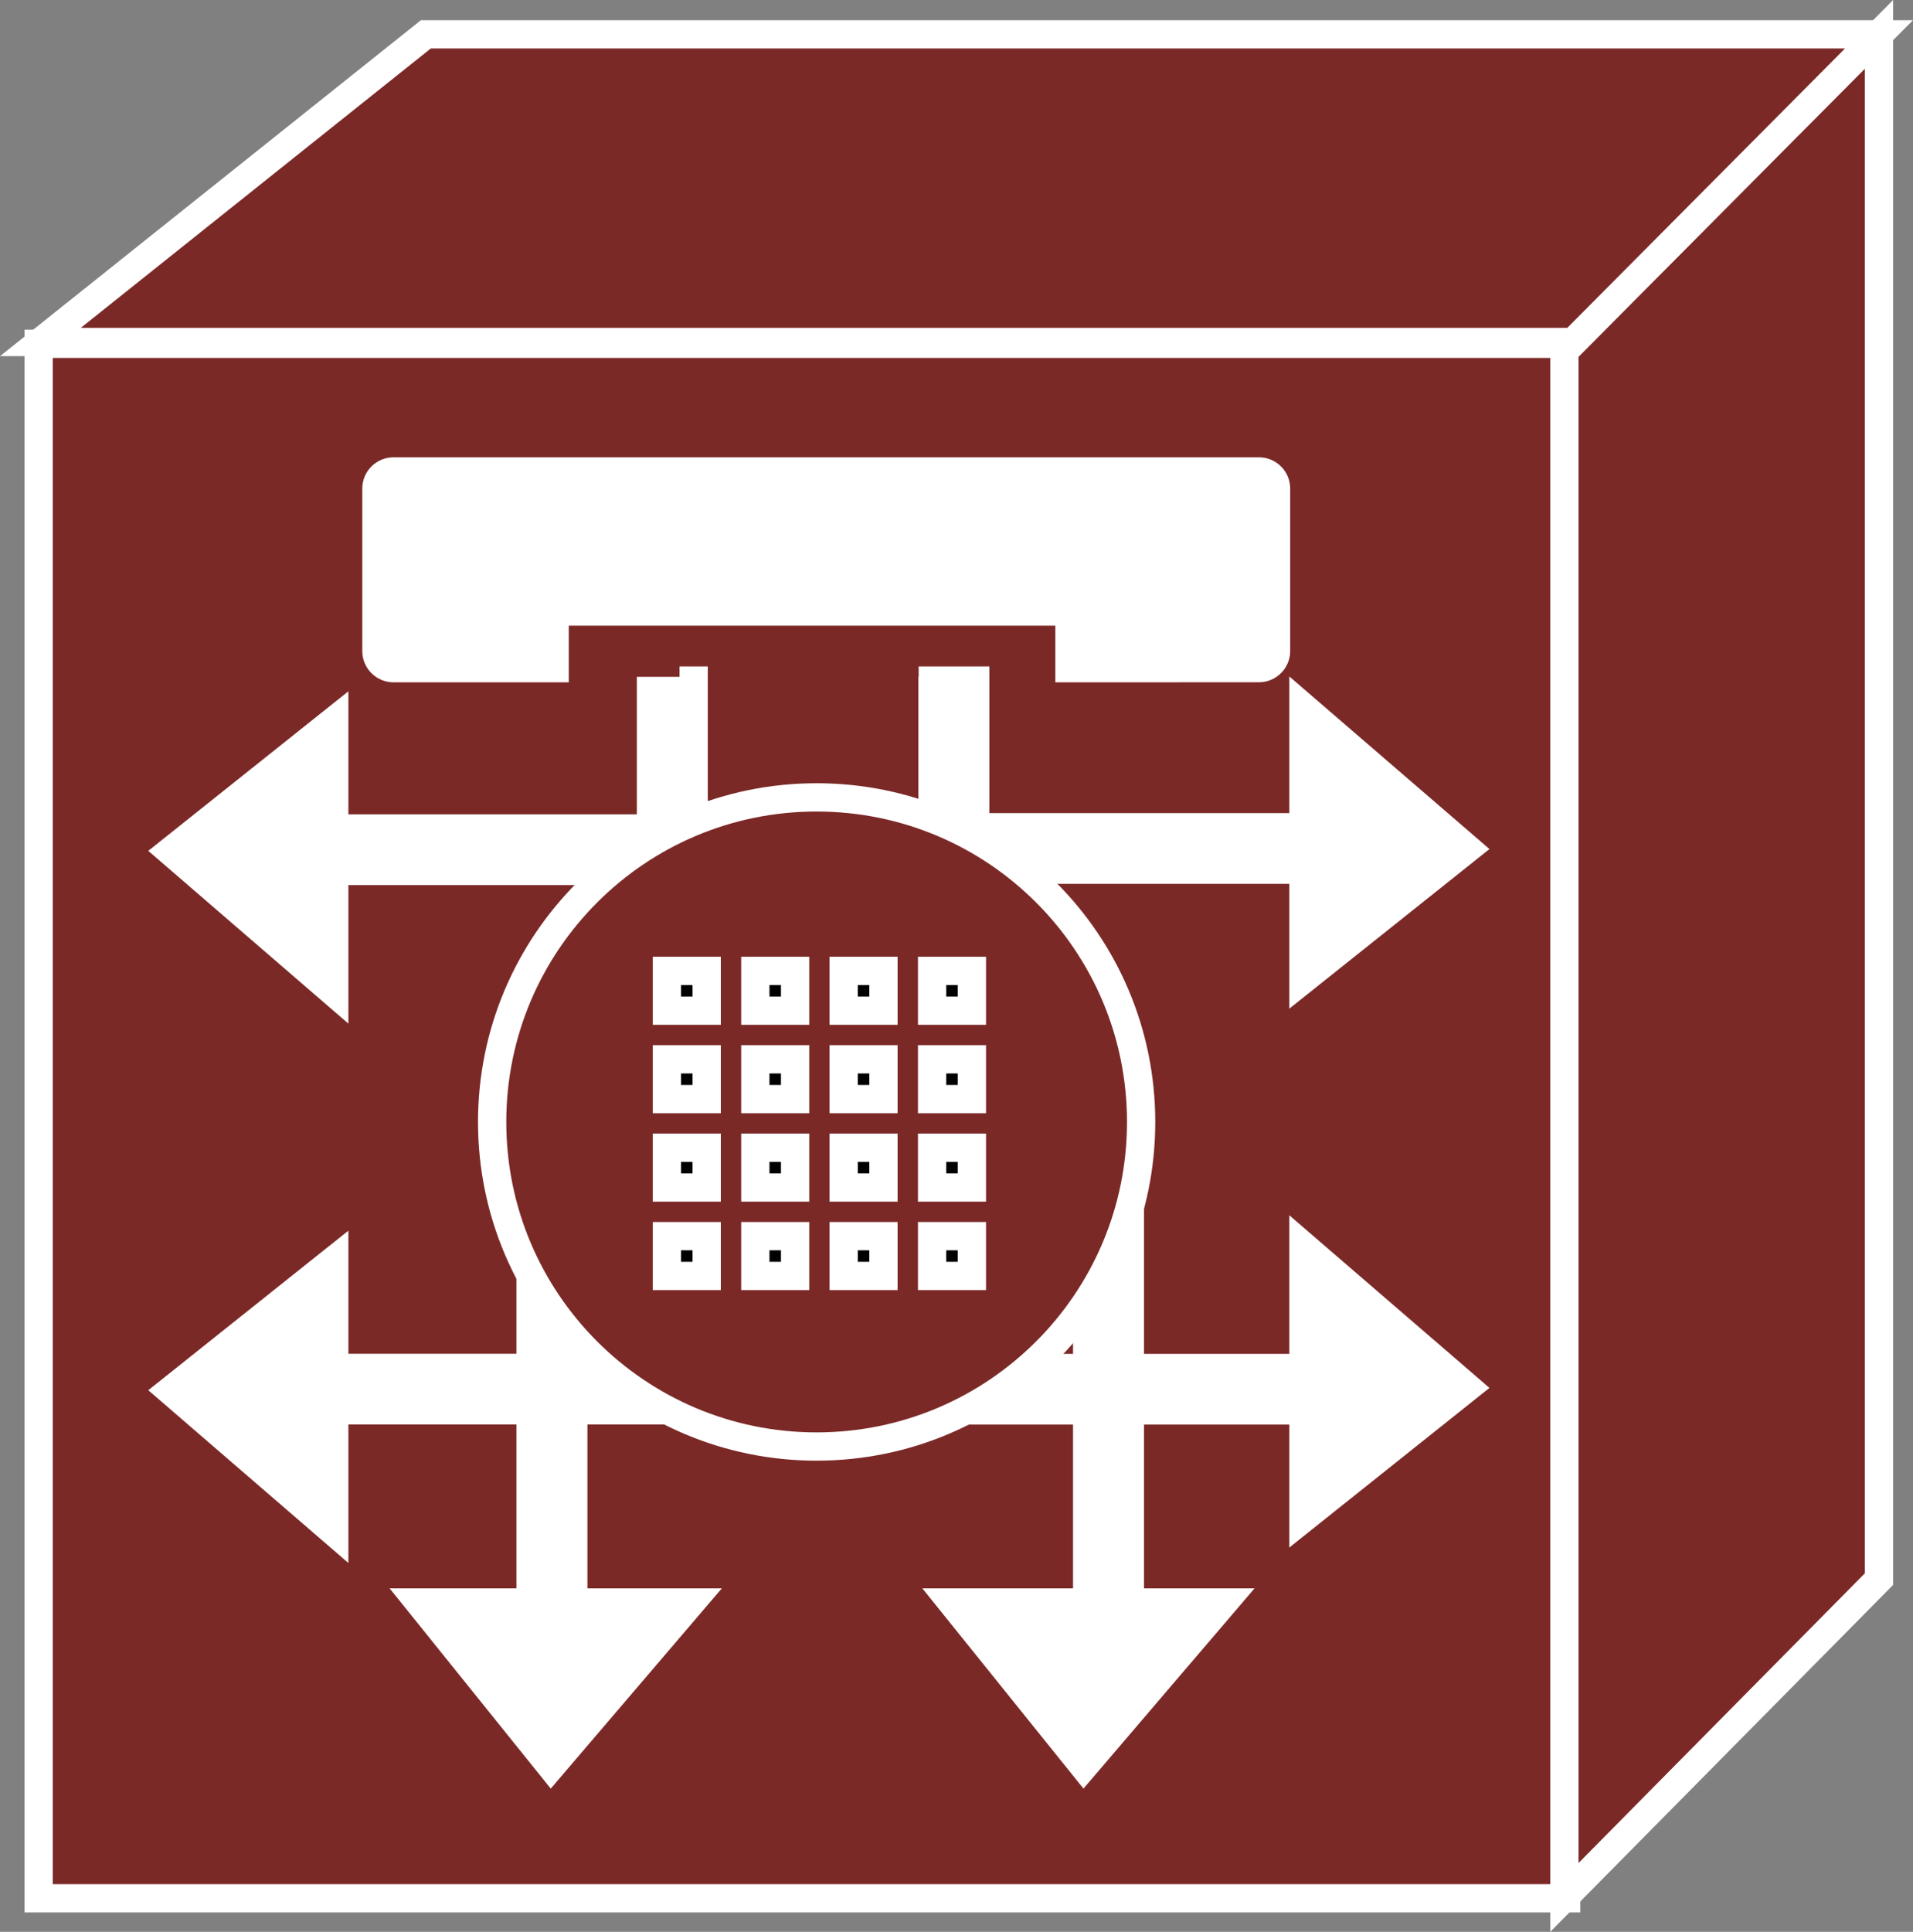 <?xml version="1.0" encoding="UTF-8" standalone="no"?>
<svg
   xmlns:dc="http://purl.org/dc/elements/1.1/"
   xmlns:cc="http://creativecommons.org/ns#"
   xmlns:rdf="http://www.w3.org/1999/02/22-rdf-syntax-ns#"
   xmlns:svg="http://www.w3.org/2000/svg"
   xmlns="http://www.w3.org/2000/svg"
   xmlns:sodipodi="http://sodipodi.sourceforge.net/DTD/sodipodi-0.dtd"
   xmlns:inkscape="http://www.inkscape.org/namespaces/inkscape"
   viewBox="0 0 36.068 36.411"
   height="36.411"
   width="36.068"
   xml:space="preserve"
   id="svg2"
   version="1.1"
   sodipodi:docname="svx.svg"
   inkscape:version="0.92.3 (2405546, 2018-03-11)"><rect x="0" y="0" width="36.068" height="36.411" fill="#808080" stroke="none"/><sodipodi:namedview
     pagecolor="#ffffff"
     bordercolor="#666666"
     borderopacity="1"
     objecttolerance="10"
     gridtolerance="10"
     guidetolerance="10"
     inkscape:pageopacity="0"
     inkscape:pageshadow="2"
     inkscape:window-width="1551"
     inkscape:window-height="836"
     id="namedview88"
     showgrid="false"
     inkscape:zoom="10.564077"
     inkscape:cx="19.800487"
     inkscape:cy="9.3235259"
     inkscape:window-x="49"
     inkscape:window-y="27"
     inkscape:window-maximized="1"
     inkscape:current-layer="svg2" /><defs
     id="defs6" /><g
     id="g1137"><path
       inkscape:connector-curvature="0"
       d="M 0.729,35.779 H 29.529 V 6.48 H 0.729 Z"
       style="fill:#7B2927;fill-opacity:1;fill-rule:nonzero;stroke:none;stroke-width:0.133"
       id="path24" /><path
       inkscape:connector-curvature="0"
       d="M 29.529,35.779 V 6.48 H 0.729 V 35.779 Z"
       style="fill:none;stroke:#ffffff;stroke-width:0.533;stroke-linecap:butt;stroke-linejoin:miter;stroke-miterlimit:4;stroke-dasharray:none;stroke-opacity:1"
       id="path26" /><path
       inkscape:connector-curvature="0"
       d="m 15.794,16.281 h 8.855"
       style="fill:#000000;fill-opacity:1;fill-rule:nonzero;stroke:none;stroke-width:0.133"
       id="path28" /><path
       inkscape:connector-curvature="0"
       d="m 15.794,16.281 h 8.855"
       style="fill:none;stroke:#ffffff;stroke-width:0.533;stroke-linecap:butt;stroke-linejoin:miter;stroke-miterlimit:4;stroke-dasharray:none;stroke-opacity:1"
       id="path30" /><path
       inkscape:connector-curvature="0"
       d="m 15.794,26.475 h 8.855"
       style="fill:#000000;fill-opacity:1;fill-rule:nonzero;stroke:none;stroke-width:0.133"
       id="path32" /><path
       inkscape:connector-curvature="0"
       d="m 15.794,26.475 h 8.855"
       style="fill:none;stroke:#ffffff;stroke-width:0.533;stroke-linecap:butt;stroke-linejoin:miter;stroke-miterlimit:4;stroke-dasharray:none;stroke-opacity:1"
       id="path34" /><path
       inkscape:connector-curvature="0"
       d="M 13.078,21.416 V 12.561"
       style="fill:#000000;fill-opacity:1;fill-rule:nonzero;stroke:none;stroke-width:0.133"
       id="path36" /><path
       inkscape:connector-curvature="0"
       d="M 13.078,21.416 V 12.561"
       style="fill:none;stroke:#ffffff;stroke-width:0.533;stroke-linecap:butt;stroke-linejoin:miter;stroke-miterlimit:4;stroke-dasharray:none;stroke-opacity:1"
       id="path38" /><path
       inkscape:connector-curvature="0"
       d="m 20.903,21.351 v 8.854"
       style="fill:none;stroke:#ffffff;stroke-width:1.333;stroke-linecap:butt;stroke-linejoin:miter;stroke-miterlimit:4;stroke-dasharray:none;stroke-opacity:1"
       id="path40" /><path
       inkscape:connector-curvature="0"
       d="m 10.807,21.351 v 8.854"
       style="fill:#000000;fill-opacity:1;fill-rule:nonzero;stroke:none;stroke-width:0.133"
       id="path42" /><path
       inkscape:connector-curvature="0"
       d="m 10.807,21.351 v 8.854"
       style="fill:none;stroke:#ffffff;stroke-width:0.533;stroke-linecap:butt;stroke-linejoin:miter;stroke-miterlimit:4;stroke-dasharray:none;stroke-opacity:1"
       id="path44" /><path
       inkscape:connector-curvature="0"
       d="M 15.92,16.304 H 7.065"
       style="fill:#000000;fill-opacity:1;fill-rule:nonzero;stroke:none;stroke-width:0.133"
       id="path46" /><path
       inkscape:connector-curvature="0"
       d="M 15.92,16.304 H 7.065"
       style="fill:none;stroke:#ffffff;stroke-width:0.533;stroke-linecap:butt;stroke-linejoin:miter;stroke-miterlimit:4;stroke-dasharray:none;stroke-opacity:1"
       id="path48" /><path
       inkscape:connector-curvature="0"
       d="M 35.427,0.646 V 29.763 l -5.932,6 V 6.613 l 5.932,-5.966"
       style="fill:#7B2927;fill-opacity:1;fill-rule:nonzero;stroke:none;stroke-width:0.133"
       id="path50" /><path
       inkscape:connector-curvature="0"
       d="M 35.427,0.646 V 29.763 l -5.932,6 V 6.613 Z"
       style="fill:none;stroke:#ffffff;stroke-width:0.533;stroke-linecap:butt;stroke-linejoin:miter;stroke-miterlimit:4;stroke-dasharray:none;stroke-opacity:1"
       id="path52" /><path
       inkscape:connector-curvature="0"
       d="M 29.495,6.613 29.427,6.446 H 0.762 l 7.267,-5.799 H 35.427 L 29.495,6.613"
       style="fill:#7B2927;fill-opacity:1;fill-rule:nonzero;stroke:none;stroke-width:0.133"
       id="path54" /><path
       inkscape:connector-curvature="0"
       d="M 29.495,6.613 29.427,6.446 H 0.762 l 7.267,-5.799 H 35.427 Z"
       style="fill:none;stroke:#ffffff;stroke-width:0.533;stroke-linecap:butt;stroke-linejoin:miter;stroke-miterlimit:4;stroke-dasharray:none;stroke-opacity:1"
       id="path56" /><path
       inkscape:connector-curvature="0"
       d="m 15.39,15.992 h 9.356"
       style="fill:none;stroke:#ffffff;stroke-width:1.333;stroke-linecap:butt;stroke-linejoin:miter;stroke-miterlimit:4;stroke-dasharray:none;stroke-opacity:1"
       id="path58" /><path
       inkscape:connector-curvature="0"
       d="m 24.575,13.331 v 5.127 l 3.09,-2.463 -3.09,-2.664"
       style="fill:#ffffff;fill-opacity:1;fill-rule:nonzero;stroke:none;stroke-width:0.133"
       id="path60" /><path
       inkscape:connector-curvature="0"
       d="m 24.575,13.331 v 5.127 l 3.09,-2.463 z"
       style="fill:none;stroke:#ffffff;stroke-width:0.533;stroke-linecap:butt;stroke-linejoin:miter;stroke-miterlimit:4;stroke-dasharray:none;stroke-opacity:1"
       id="path62" /><path
       inkscape:connector-curvature="0"
       d="m 15.39,26.184 h 9.856"
       style="fill:none;stroke:#ffffff;stroke-width:1.333;stroke-linecap:butt;stroke-linejoin:miter;stroke-miterlimit:4;stroke-dasharray:none;stroke-opacity:1"
       id="path64" /><path
       inkscape:connector-curvature="0"
       d="m 24.575,23.487 v 5.128 l 3.09,-2.464 -3.09,-2.664"
       style="fill:#ffffff;fill-opacity:1;fill-rule:nonzero;stroke:none;stroke-width:0.133"
       id="path66" /><path
       inkscape:connector-curvature="0"
       d="m 24.575,23.487 v 5.128 l 3.09,-2.464 z"
       style="fill:none;stroke:#ffffff;stroke-width:0.533;stroke-linecap:butt;stroke-linejoin:miter;stroke-miterlimit:4;stroke-dasharray:none;stroke-opacity:1"
       id="path68" /><path
       inkscape:connector-curvature="0"
       d="M 12.674,21.126 V 12.757"
       style="fill:none;stroke:#ffffff;stroke-width:1.333;stroke-linecap:butt;stroke-linejoin:miter;stroke-miterlimit:4;stroke-dasharray:none;stroke-opacity:1"
       id="path70" /><path
       inkscape:connector-curvature="0"
       d="M 17.987,21.416 V 12.561"
       style="fill:none;stroke:#ffffff;stroke-width:1.333;stroke-linecap:butt;stroke-linejoin:miter;stroke-miterlimit:4;stroke-dasharray:none;stroke-opacity:1"
       id="path72" /><path
       inkscape:connector-curvature="0"
       d="M 17.584,21.126 V 12.757"
       style="fill:#000000;fill-opacity:1;fill-rule:nonzero;stroke:none;stroke-width:0.133"
       id="path74" /><path
       inkscape:connector-curvature="0"
       d="M 17.584,21.126 V 12.757"
       style="fill:none;stroke:#ffffff;stroke-width:0.533;stroke-linecap:butt;stroke-linejoin:miter;stroke-miterlimit:4;stroke-dasharray:none;stroke-opacity:1"
       id="path76" /><path
       inkscape:connector-curvature="0"
       d="m 20.5,21.061 v 9.522"
       style="fill:#000000;fill-opacity:1;fill-rule:nonzero;stroke:none;stroke-width:0.133"
       id="path78" /><path
       inkscape:connector-curvature="0"
       d="m 20.5,21.061 v 9.522"
       style="fill:none;stroke:#ffffff;stroke-width:0.533;stroke-linecap:butt;stroke-linejoin:miter;stroke-miterlimit:4;stroke-dasharray:none;stroke-opacity:1"
       id="path80" /><path
       inkscape:connector-curvature="0"
       d="m 23.075,30.204 h -5.128 l 2.487,3.09 2.641,-3.09"
       style="fill:#ffffff;fill-opacity:1;fill-rule:nonzero;stroke:none;stroke-width:0.133"
       id="path82" /><path
       inkscape:connector-curvature="0"
       d="m 23.075,30.204 h -5.128 l 2.487,3.09 z"
       style="fill:none;stroke:#ffffff;stroke-width:0.533;stroke-linecap:butt;stroke-linejoin:miter;stroke-miterlimit:4;stroke-dasharray:none;stroke-opacity:1"
       id="path84" /><path
       inkscape:connector-curvature="0"
       d="m 10.403,21.061 v 9.522"
       style="fill:none;stroke:#ffffff;stroke-width:1.333;stroke-linecap:butt;stroke-linejoin:miter;stroke-miterlimit:4;stroke-dasharray:none;stroke-opacity:1"
       id="path86" /><path
       inkscape:connector-curvature="0"
       d="M 13.031,30.204 H 7.903 l 2.487,3.09 2.641,-3.09"
       style="fill:#ffffff;fill-opacity:1;fill-rule:nonzero;stroke:none;stroke-width:0.133"
       id="path88" /><path
       inkscape:connector-curvature="0"
       d="M 13.031,30.204 H 7.903 l 2.487,3.09 z"
       style="fill:none;stroke:#ffffff;stroke-width:0.533;stroke-linecap:butt;stroke-linejoin:miter;stroke-miterlimit:4;stroke-dasharray:none;stroke-opacity:1"
       id="path90" /><path
       inkscape:connector-curvature="0"
       d="M 15.518,26.182 H 5.995"
       style="fill:none;stroke:#ffffff;stroke-width:1.333;stroke-linecap:butt;stroke-linejoin:miter;stroke-miterlimit:4;stroke-dasharray:none;stroke-opacity:1"
       id="path92" /><path
       inkscape:connector-curvature="0"
       d="m 6.302,28.877 v -5.128 l -3.089,2.462 3.089,2.666"
       style="fill:#ffffff;fill-opacity:1;fill-rule:nonzero;stroke:none;stroke-width:0.133"
       id="path94" /><path
       inkscape:connector-curvature="0"
       d="m 6.302,28.877 v -5.128 l -3.089,2.462 z"
       style="fill:none;stroke:#ffffff;stroke-width:0.533;stroke-linecap:butt;stroke-linejoin:miter;stroke-miterlimit:4;stroke-dasharray:none;stroke-opacity:1"
       id="path96" /><path
       inkscape:connector-curvature="0"
       d="M 15.518,16.015 H 5.995"
       style="fill:none;stroke:#ffffff;stroke-width:1.333;stroke-linecap:butt;stroke-linejoin:miter;stroke-miterlimit:4;stroke-dasharray:none;stroke-opacity:1"
       id="path98" /><path
       inkscape:connector-curvature="0"
       d="m 6.302,18.711 v -5.128 l -3.089,2.462 3.089,2.666"
       style="fill:#ffffff;fill-opacity:1;fill-rule:nonzero;stroke:none;stroke-width:0.133"
       id="path100" /><path
       inkscape:connector-curvature="0"
       d="m 6.302,18.711 v -5.128 l -3.089,2.462 z"
       style="fill:none;stroke:#ffffff;stroke-width:0.533;stroke-linecap:butt;stroke-linejoin:miter;stroke-miterlimit:4;stroke-dasharray:none;stroke-opacity:1"
       id="path102" /><path
       inkscape:connector-curvature="0"
       d="m 15.396,27.264 c 3.379,0 6.119,-2.738 6.119,-6.117 0,-3.379 -2.74,-6.118 -6.119,-6.118 -3.378,0 -6.117,2.74 -6.117,6.118 0,3.379 2.739,6.117 6.117,6.117"
       style="fill:#7B2927;fill-opacity:1;fill-rule:nonzero;stroke:none;stroke-width:0.133"
       id="path104" /><path
       inkscape:connector-curvature="0"
       d="m 15.396,27.264 c 3.379,0 6.119,-2.738 6.119,-6.117 0,-3.379 -2.74,-6.118 -6.119,-6.118 -3.378,0 -6.117,2.74 -6.117,6.118 0,3.379 2.739,6.117 6.117,6.117 z"
       style="fill:none;stroke:#ffffff;stroke-width:0.533;stroke-linecap:butt;stroke-linejoin:miter;stroke-miterlimit:4;stroke-dasharray:none;stroke-opacity:1"
       id="path106" /><path
       inkscape:connector-curvature="0"
       d="m 23.736,12.593 c 0.178,0 0.323,-0.146 0.323,-0.323 V 9.208 c 0,-0.177 -0.145,-0.322 -0.323,-0.322 H 7.42 c -0.179,0 -0.323,0.145 -0.323,0.322 v 3.063 c 0,0.177 0.144,0.323 0.323,0.323 h 3.037 v -1.068 h 9.707 v 1.068 h 3.57"
       style="fill:#ffffff;fill-opacity:1;fill-rule:nonzero;stroke:none;stroke-width:0.133"
       id="path108" /><path
       inkscape:connector-curvature="0"
       d="m 23.736,12.593 c 0.178,0 0.323,-0.146 0.323,-0.323 V 9.208 c 0,-0.177 -0.145,-0.322 -0.323,-0.322 H 7.42 c -0.179,0 -0.323,0.145 -0.323,0.322 v 3.063 c 0,0.177 0.144,0.323 0.323,0.323 h 3.037 v -1.068 h 9.707 v 1.068 z"
       style="fill:none;stroke:#ffffff;stroke-width:0.533;stroke-linecap:butt;stroke-linejoin:miter;stroke-miterlimit:4;stroke-dasharray:none;stroke-opacity:1"
       id="path110" /><path
       inkscape:connector-curvature="0"
       d="m 12.574,19.049 h 0.75 v -0.75 h -0.75 z"
       style="fill:#000000;fill-opacity:1;fill-rule:nonzero;stroke:none;stroke-width:0.133"
       id="path112" /><path
       inkscape:connector-curvature="0"
       d="m 13.324,19.049 h -0.75 v -0.75 h 0.75 z"
       style="fill:none;stroke:#ffffff;stroke-width:0.533;stroke-linecap:butt;stroke-linejoin:miter;stroke-miterlimit:4;stroke-dasharray:none;stroke-opacity:1"
       id="path114" /><path
       inkscape:connector-curvature="0"
       d="m 12.574,20.716 h 0.75 v -0.75 h -0.75 z"
       style="fill:#000000;fill-opacity:1;fill-rule:nonzero;stroke:none;stroke-width:0.133"
       id="path116" /><path
       inkscape:connector-curvature="0"
       d="m 13.324,20.716 h -0.75 v -0.75 h 0.75 z"
       style="fill:none;stroke:#ffffff;stroke-width:0.533;stroke-linecap:butt;stroke-linejoin:miter;stroke-miterlimit:4;stroke-dasharray:none;stroke-opacity:1"
       id="path118" /><path
       inkscape:connector-curvature="0"
       d="m 12.574,22.382 h 0.75 v -0.75 h -0.75 z"
       style="fill:#000000;fill-opacity:1;fill-rule:nonzero;stroke:none;stroke-width:0.133"
       id="path120" /><path
       inkscape:connector-curvature="0"
       d="m 13.324,22.382 h -0.75 v -0.75 h 0.75 z"
       style="fill:none;stroke:#ffffff;stroke-width:0.533;stroke-linecap:butt;stroke-linejoin:miter;stroke-miterlimit:4;stroke-dasharray:none;stroke-opacity:1"
       id="path122" /><path
       inkscape:connector-curvature="0"
       d="m 12.574,24.049 h 0.75 v -0.75 h -0.75 z"
       style="fill:#000000;fill-opacity:1;fill-rule:nonzero;stroke:none;stroke-width:0.133"
       id="path124" /><path
       inkscape:connector-curvature="0"
       d="m 13.324,24.049 h -0.75 v -0.75 h 0.75 z"
       style="fill:none;stroke:#ffffff;stroke-width:0.533;stroke-linecap:butt;stroke-linejoin:miter;stroke-miterlimit:4;stroke-dasharray:none;stroke-opacity:1"
       id="path126" /><path
       inkscape:connector-curvature="0"
       d="m 14.241,19.049 h 0.75 v -0.75 h -0.75 z"
       style="fill:#000000;fill-opacity:1;fill-rule:nonzero;stroke:none;stroke-width:0.133"
       id="path128" /><path
       inkscape:connector-curvature="0"
       d="m 14.991,19.049 h -0.75 v -0.75 h 0.75 z"
       style="fill:none;stroke:#ffffff;stroke-width:0.533;stroke-linecap:butt;stroke-linejoin:miter;stroke-miterlimit:4;stroke-dasharray:none;stroke-opacity:1"
       id="path130" /><path
       inkscape:connector-curvature="0"
       d="m 14.241,20.716 h 0.75 v -0.75 h -0.75 z"
       style="fill:#000000;fill-opacity:1;fill-rule:nonzero;stroke:none;stroke-width:0.133"
       id="path132" /><path
       inkscape:connector-curvature="0"
       d="m 14.991,20.716 h -0.75 v -0.75 h 0.75 z"
       style="fill:none;stroke:#ffffff;stroke-width:0.533;stroke-linecap:butt;stroke-linejoin:miter;stroke-miterlimit:4;stroke-dasharray:none;stroke-opacity:1"
       id="path134" /><path
       inkscape:connector-curvature="0"
       d="m 14.241,22.382 h 0.75 v -0.75 h -0.75 z"
       style="fill:#000000;fill-opacity:1;fill-rule:nonzero;stroke:none;stroke-width:0.133"
       id="path136" /><path
       inkscape:connector-curvature="0"
       d="m 14.991,22.382 h -0.75 v -0.75 h 0.75 z"
       style="fill:none;stroke:#ffffff;stroke-width:0.533;stroke-linecap:butt;stroke-linejoin:miter;stroke-miterlimit:4;stroke-dasharray:none;stroke-opacity:1"
       id="path138" /><path
       inkscape:connector-curvature="0"
       d="m 14.241,24.049 h 0.75 v -0.75 h -0.75 z"
       style="fill:#000000;fill-opacity:1;fill-rule:nonzero;stroke:none;stroke-width:0.133"
       id="path140" /><path
       inkscape:connector-curvature="0"
       d="m 14.991,24.049 h -0.75 v -0.75 h 0.75 z"
       style="fill:none;stroke:#ffffff;stroke-width:0.533;stroke-linecap:butt;stroke-linejoin:miter;stroke-miterlimit:4;stroke-dasharray:none;stroke-opacity:1"
       id="path142" /><path
       inkscape:connector-curvature="0"
       d="m 15.907,19.049 h 0.75 v -0.75 h -0.75 z"
       style="fill:#000000;fill-opacity:1;fill-rule:nonzero;stroke:none;stroke-width:0.133"
       id="path144" /><path
       inkscape:connector-curvature="0"
       d="m 16.657,19.049 h -0.75 v -0.75 h 0.75 z"
       style="fill:none;stroke:#ffffff;stroke-width:0.533;stroke-linecap:butt;stroke-linejoin:miter;stroke-miterlimit:4;stroke-dasharray:none;stroke-opacity:1"
       id="path146" /><path
       inkscape:connector-curvature="0"
       d="m 15.907,20.716 h 0.75 v -0.75 h -0.75 z"
       style="fill:#000000;fill-opacity:1;fill-rule:nonzero;stroke:none;stroke-width:0.133"
       id="path148" /><path
       inkscape:connector-curvature="0"
       d="m 16.657,20.716 h -0.75 v -0.75 h 0.75 z"
       style="fill:none;stroke:#ffffff;stroke-width:0.533;stroke-linecap:butt;stroke-linejoin:miter;stroke-miterlimit:4;stroke-dasharray:none;stroke-opacity:1"
       id="path150" /><path
       inkscape:connector-curvature="0"
       d="m 15.907,22.382 h 0.75 v -0.75 h -0.75 z"
       style="fill:#000000;fill-opacity:1;fill-rule:nonzero;stroke:none;stroke-width:0.133"
       id="path152" /><path
       inkscape:connector-curvature="0"
       d="m 16.657,22.382 h -0.75 v -0.75 h 0.75 z"
       style="fill:none;stroke:#ffffff;stroke-width:0.533;stroke-linecap:butt;stroke-linejoin:miter;stroke-miterlimit:4;stroke-dasharray:none;stroke-opacity:1"
       id="path154" /><path
       inkscape:connector-curvature="0"
       d="m 15.907,24.049 h 0.75 v -0.75 h -0.75 z"
       style="fill:#000000;fill-opacity:1;fill-rule:nonzero;stroke:none;stroke-width:0.133"
       id="path156" /><path
       inkscape:connector-curvature="0"
       d="m 16.657,24.049 h -0.75 v -0.75 h 0.75 z"
       style="fill:none;stroke:#ffffff;stroke-width:0.533;stroke-linecap:butt;stroke-linejoin:miter;stroke-miterlimit:4;stroke-dasharray:none;stroke-opacity:1"
       id="path158" /><path
       inkscape:connector-curvature="0"
       d="m 17.574,19.049 h 0.75 v -0.75 h -0.75 z"
       style="fill:#000000;fill-opacity:1;fill-rule:nonzero;stroke:none;stroke-width:0.133"
       id="path160" /><path
       inkscape:connector-curvature="0"
       d="m 18.324,19.049 h -0.75 v -0.75 h 0.75 z"
       style="fill:none;stroke:#ffffff;stroke-width:0.533;stroke-linecap:butt;stroke-linejoin:miter;stroke-miterlimit:4;stroke-dasharray:none;stroke-opacity:1"
       id="path162" /><path
       inkscape:connector-curvature="0"
       d="m 17.574,20.716 h 0.75 v -0.75 h -0.75 z"
       style="fill:#000000;fill-opacity:1;fill-rule:nonzero;stroke:none;stroke-width:0.133"
       id="path164" /><path
       inkscape:connector-curvature="0"
       d="m 18.324,20.716 h -0.75 v -0.75 h 0.75 z"
       style="fill:none;stroke:#ffffff;stroke-width:0.533;stroke-linecap:butt;stroke-linejoin:miter;stroke-miterlimit:4;stroke-dasharray:none;stroke-opacity:1"
       id="path166" /><path
       inkscape:connector-curvature="0"
       d="m 17.574,22.382 h 0.75 v -0.75 h -0.75 z"
       style="fill:#000000;fill-opacity:1;fill-rule:nonzero;stroke:none;stroke-width:0.133"
       id="path168" /><path
       inkscape:connector-curvature="0"
       d="m 18.324,22.382 h -0.75 v -0.75 h 0.75 z"
       style="fill:none;stroke:#ffffff;stroke-width:0.533;stroke-linecap:butt;stroke-linejoin:miter;stroke-miterlimit:4;stroke-dasharray:none;stroke-opacity:1"
       id="path170" /><path
       inkscape:connector-curvature="0"
       d="m 17.574,24.049 h 0.75 v -0.75 h -0.75 z"
       style="fill:#000000;fill-opacity:1;fill-rule:nonzero;stroke:none;stroke-width:0.133"
       id="path172" /><path
       inkscape:connector-curvature="0"
       d="m 18.324,24.049 h -0.75 v -0.75 h 0.75 z"
       style="fill:none;stroke:#ffffff;stroke-width:0.533;stroke-linecap:butt;stroke-linejoin:miter;stroke-miterlimit:4;stroke-dasharray:none;stroke-opacity:1"
       id="path174" /></g></svg>